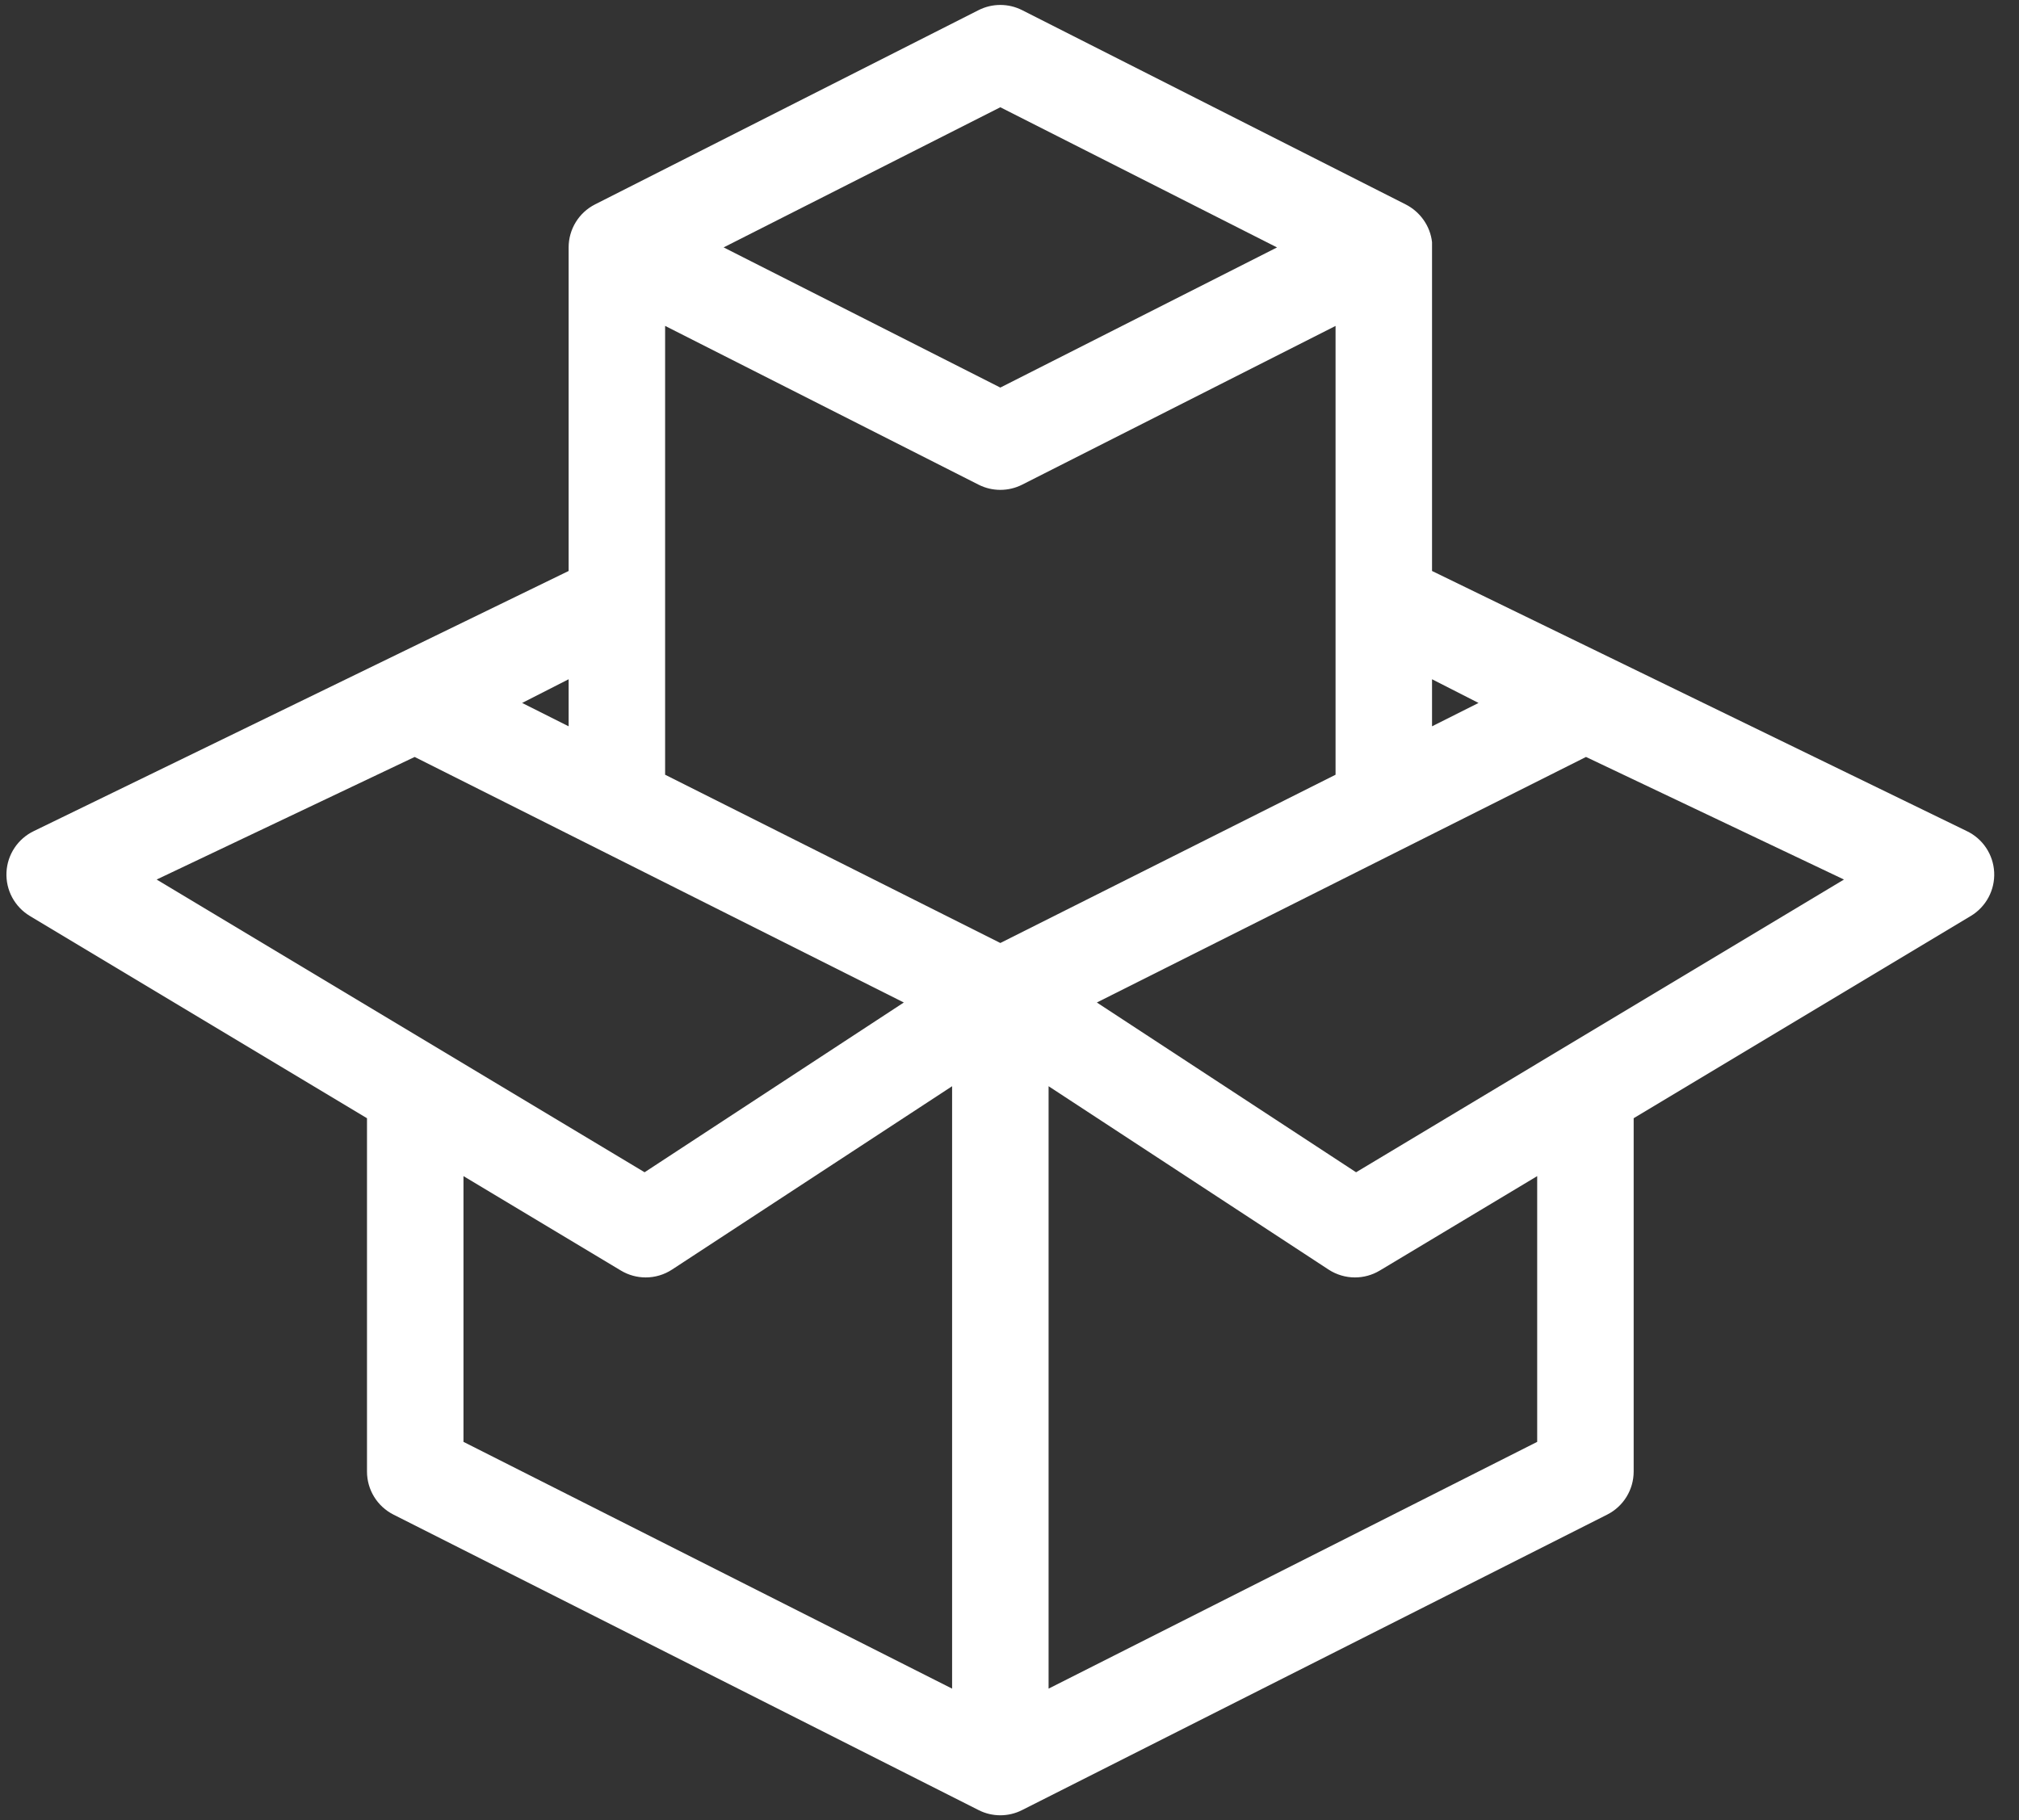 <?xml version="1.0" encoding="UTF-8" standalone="no"?>
<svg width="61px" height="55px" viewBox="0 0 61 55" version="1.1" xmlns="http://www.w3.org/2000/svg" xmlns:xlink="http://www.w3.org/1999/xlink" xmlns:sketch="http://www.bohemiancoding.com/sketch/ns">
    <rect x="0" y="0" width="61" height="55" fill="#333333" stroke="none"/>
    <!-- Generator: Sketch 3.4.2 (15857) - http://www.bohemiancoding.com/sketch -->
    <title>box35</title>
    <desc>Created with Sketch.</desc>
    <defs></defs>
    <g id="Welcome" stroke="none" stroke-width="1" fill="none" fill-rule="evenodd" sketch:type="MSPage">
        <g id="iconsets" sketch:type="MSArtboardGroup" transform="translate(-1082, -640)" fill="#FFFFFF">
            <g id="box35" sketch:type="MSLayerGroup" transform="translate(1082, 640)">
                <g id="Capa_1" sketch:type="MSShapeGroup">
                    <path d="M43.266,7.317 C43.212,6.831 42.909,6.4 42.467,6.176 L30.882,0.307 C30.468,0.097 29.978,0.097 29.564,0.307 L17.979,6.176 C17.489,6.424 17.18,6.927 17.18,7.476 L17.18,7.476 L17.18,7.477 L17.18,17.254 L1.026,25.112 C0.541,25.343 0.222,25.822 0.196,26.358 C0.17,26.895 0.441,27.402 0.902,27.679 L11.088,33.791 L11.088,44.468 C11.088,45.018 11.397,45.521 11.888,45.769 L29.566,54.698 C29.772,54.803 29.998,54.855 30.223,54.855 C30.448,54.855 30.673,54.803 30.88,54.698 L48.558,45.769 C49.049,45.521 49.358,45.018 49.358,44.468 L49.358,33.791 L59.544,27.679 C60.005,27.402 60.276,26.895 60.25,26.358 C60.224,25.822 59.905,25.343 59.42,25.113 L43.266,17.254 L43.266,7.317 L43.266,7.317 Z M44.671,21.242 L43.266,21.948 L43.266,20.526 L44.671,21.242 L44.671,21.242 Z M30.223,3.241 L38.583,7.477 L30.223,11.712 L21.863,7.476 L30.223,3.241 L30.223,3.241 Z M17.18,20.526 L17.18,21.948 L15.775,21.242 L17.18,20.526 L17.18,20.526 Z M4.733,26.578 L12.528,22.874 L27.307,30.294 L19.475,35.424 L4.733,26.578 L4.733,26.578 Z M28.766,51.028 L14.003,43.571 L14.003,35.54 L18.759,38.394 C18.99,38.533 19.25,38.602 19.509,38.602 C19.787,38.602 20.065,38.522 20.307,38.363 L28.766,32.824 L28.766,51.028 L28.766,51.028 Z M30.223,28.496 L20.095,23.411 L20.095,9.848 L29.565,14.646 C29.772,14.751 29.997,14.803 30.223,14.803 C30.449,14.803 30.675,14.751 30.882,14.646 L40.351,9.849 L40.351,23.411 L30.223,28.496 L30.223,28.496 Z M46.443,43.571 L31.681,51.028 L31.681,32.824 L40.139,38.364 C40.381,38.522 40.659,38.602 40.937,38.602 C41.196,38.602 41.456,38.533 41.687,38.394 L46.443,35.54 L46.443,43.571 L46.443,43.571 Z M40.971,35.424 L33.139,30.294 L47.918,22.874 L55.712,26.578 L40.971,35.424 L40.971,35.424 Z" id="Shape"></path>
                </g>
            </g>
        </g>
    </g>
</svg>